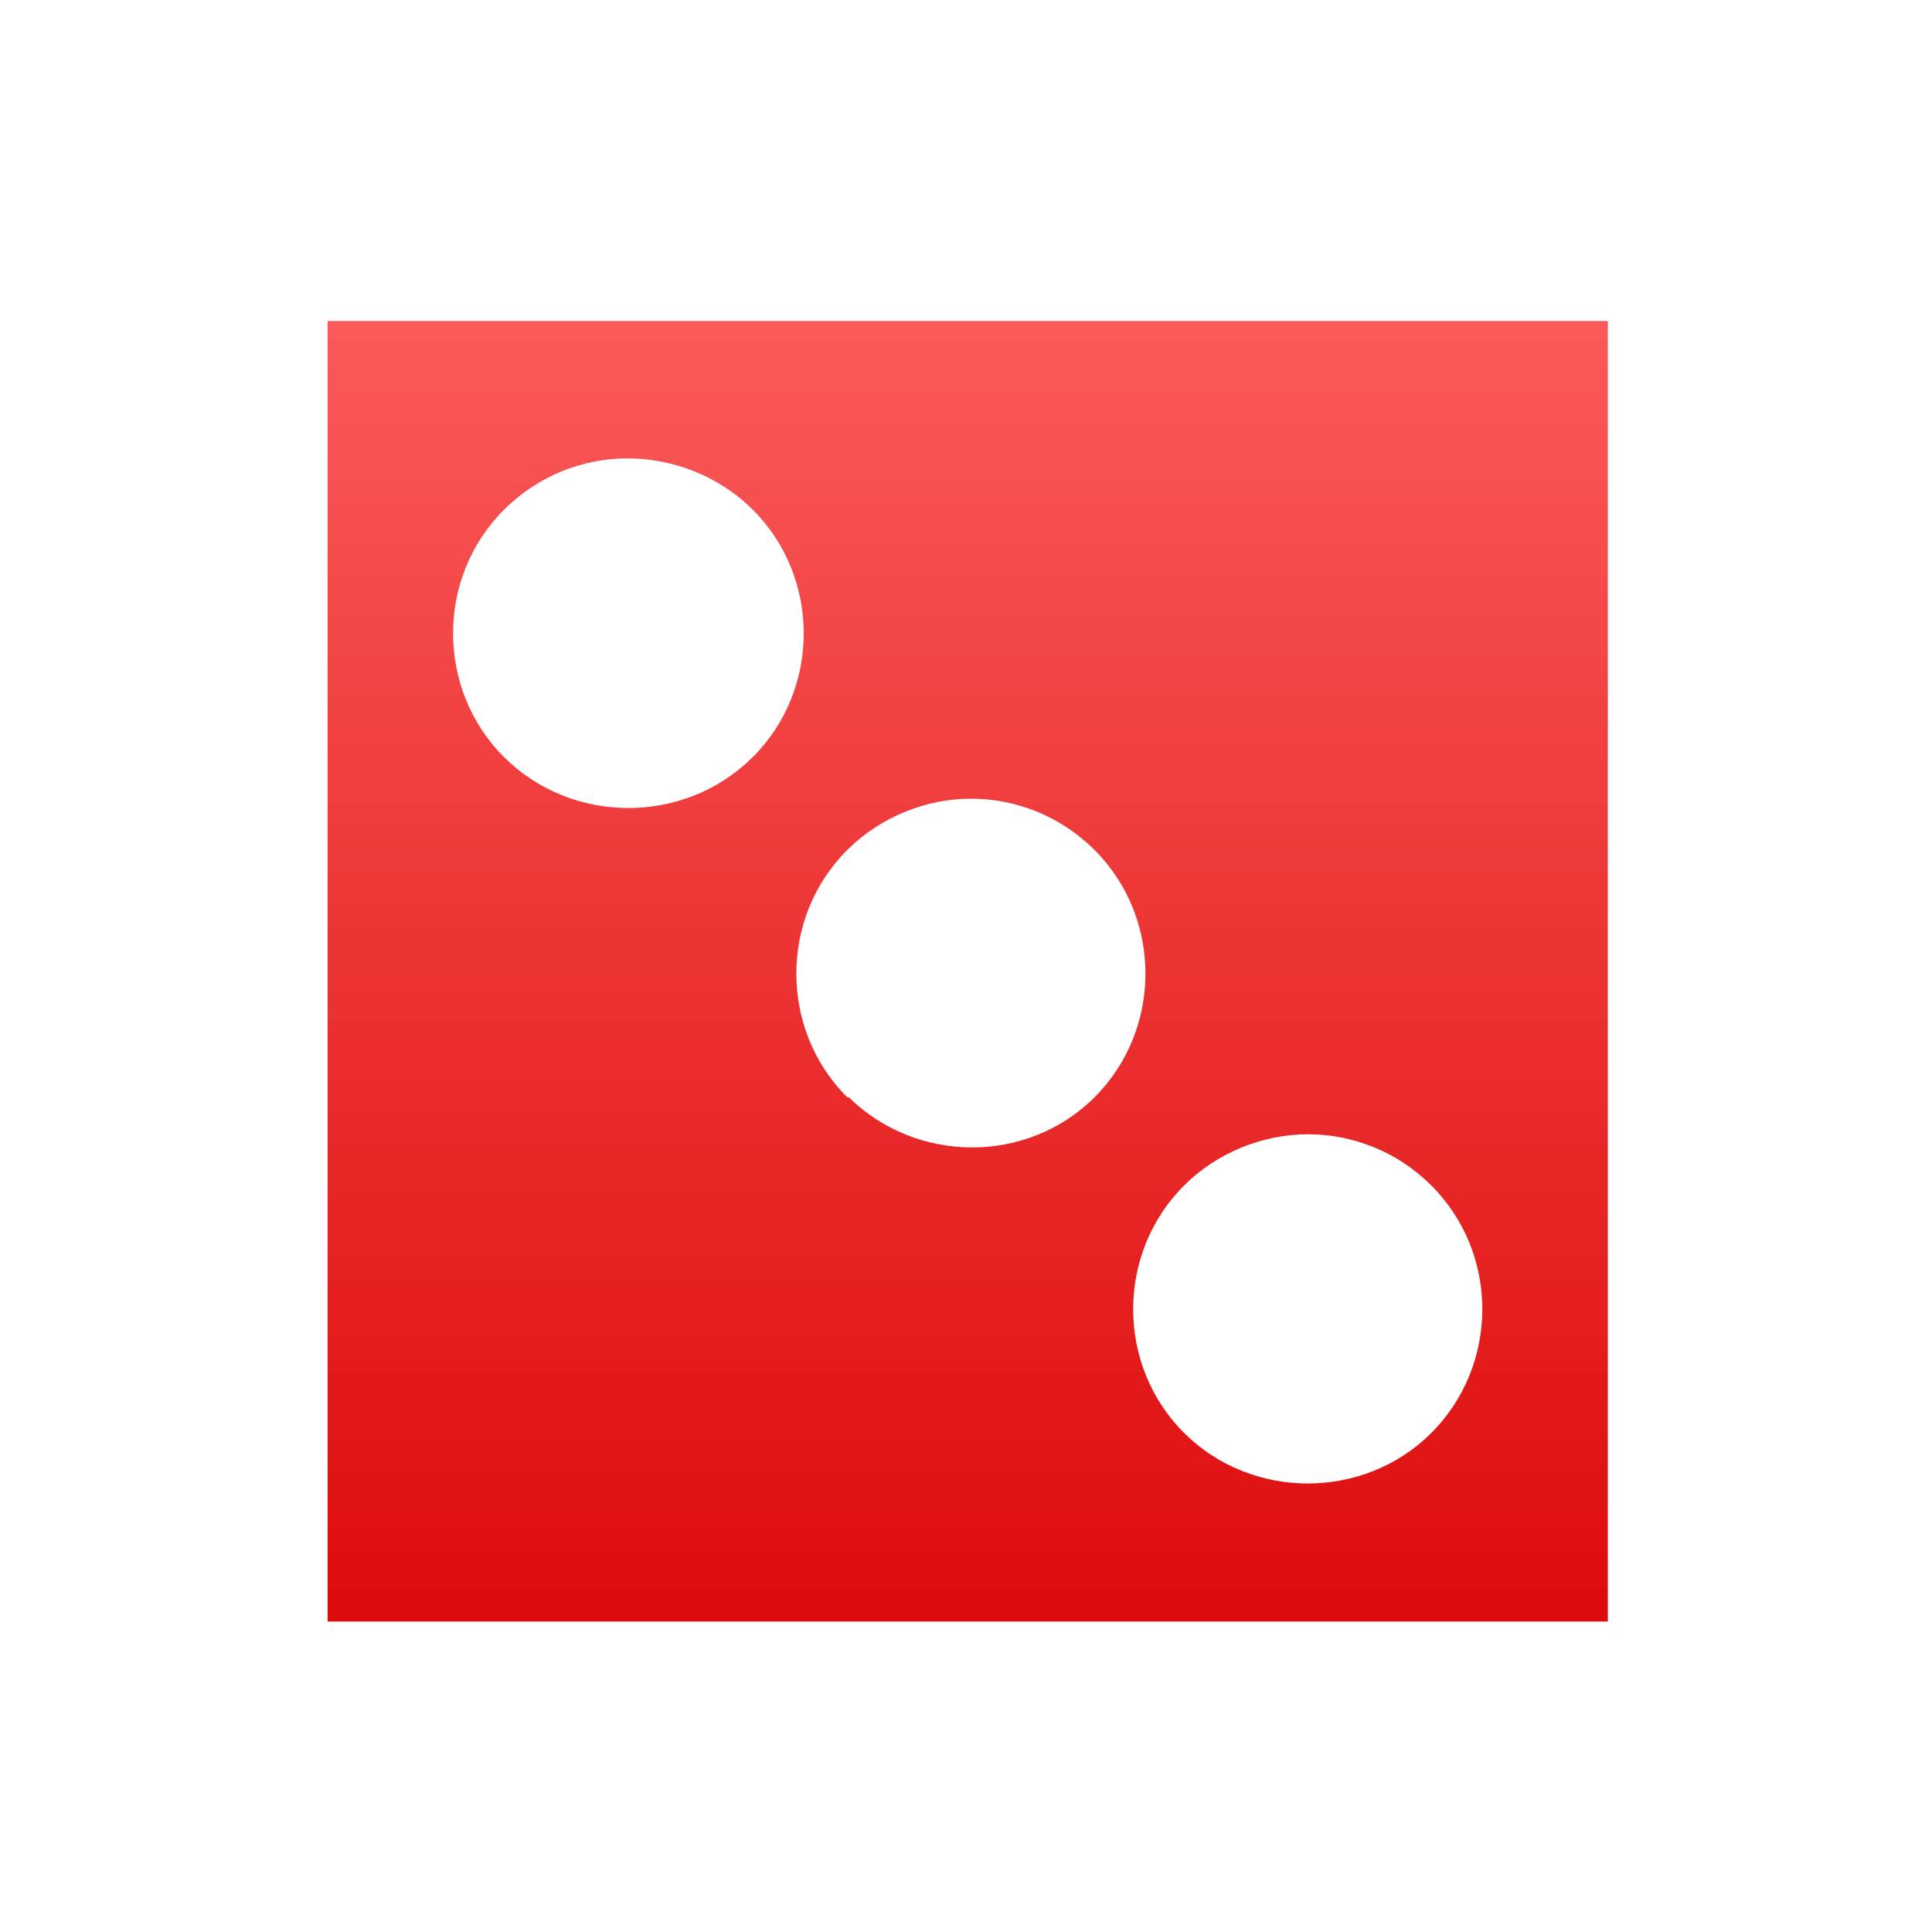 <svg xmlns="http://www.w3.org/2000/svg" xmlns:xlink="http://www.w3.org/1999/xlink" width="64" height="64" viewBox="0 0 64 64" version="1.1">
<defs> <linearGradient id="linear0" gradientUnits="userSpaceOnUse" x1="0" y1="0" x2="0" y2="1" gradientTransform="matrix(55.992,0,0,56,4.004,4)"> <stop offset="0" style="stop-color:#ff6666;stop-opacity:1;"/> <stop offset="1" style="stop-color:#d90000;stop-opacity:1;"/> </linearGradient> </defs>
<g id="surface1">
<path style=" stroke:none;fill-rule:nonzero;fill:url(#linear0);fill-opacity:1;" d="M 10.852 10.633 L 10.852 53.715 L 53.262 53.715 L 53.262 10.633 Z M 20.789 15.184 C 22.254 15.184 23.797 15.746 24.934 16.883 C 27.188 19.125 27.188 22.836 24.934 25.082 C 22.68 27.328 18.953 27.328 16.699 25.082 C 14.445 22.836 14.445 19.125 16.699 16.883 C 17.836 15.746 19.324 15.184 20.789 15.184 M 32.164 26.457 C 33.629 26.457 35.117 27.02 36.254 28.152 C 38.508 30.398 38.508 34.109 36.254 36.352 C 34.027 38.574 30.363 38.551 28.121 36.352 L 28.07 36.352 C 25.816 34.109 25.816 30.398 28.07 28.152 C 29.176 27.051 30.699 26.457 32.164 26.457 M 43.324 37.574 C 44.789 37.574 46.277 38.133 47.41 39.266 C 49.668 41.512 49.668 45.219 47.41 47.473 C 45.176 49.699 41.473 49.699 39.23 47.473 C 36.973 45.227 36.973 41.512 39.23 39.266 C 40.336 38.164 41.859 37.574 43.324 37.574 "/>
</g>
</svg>
